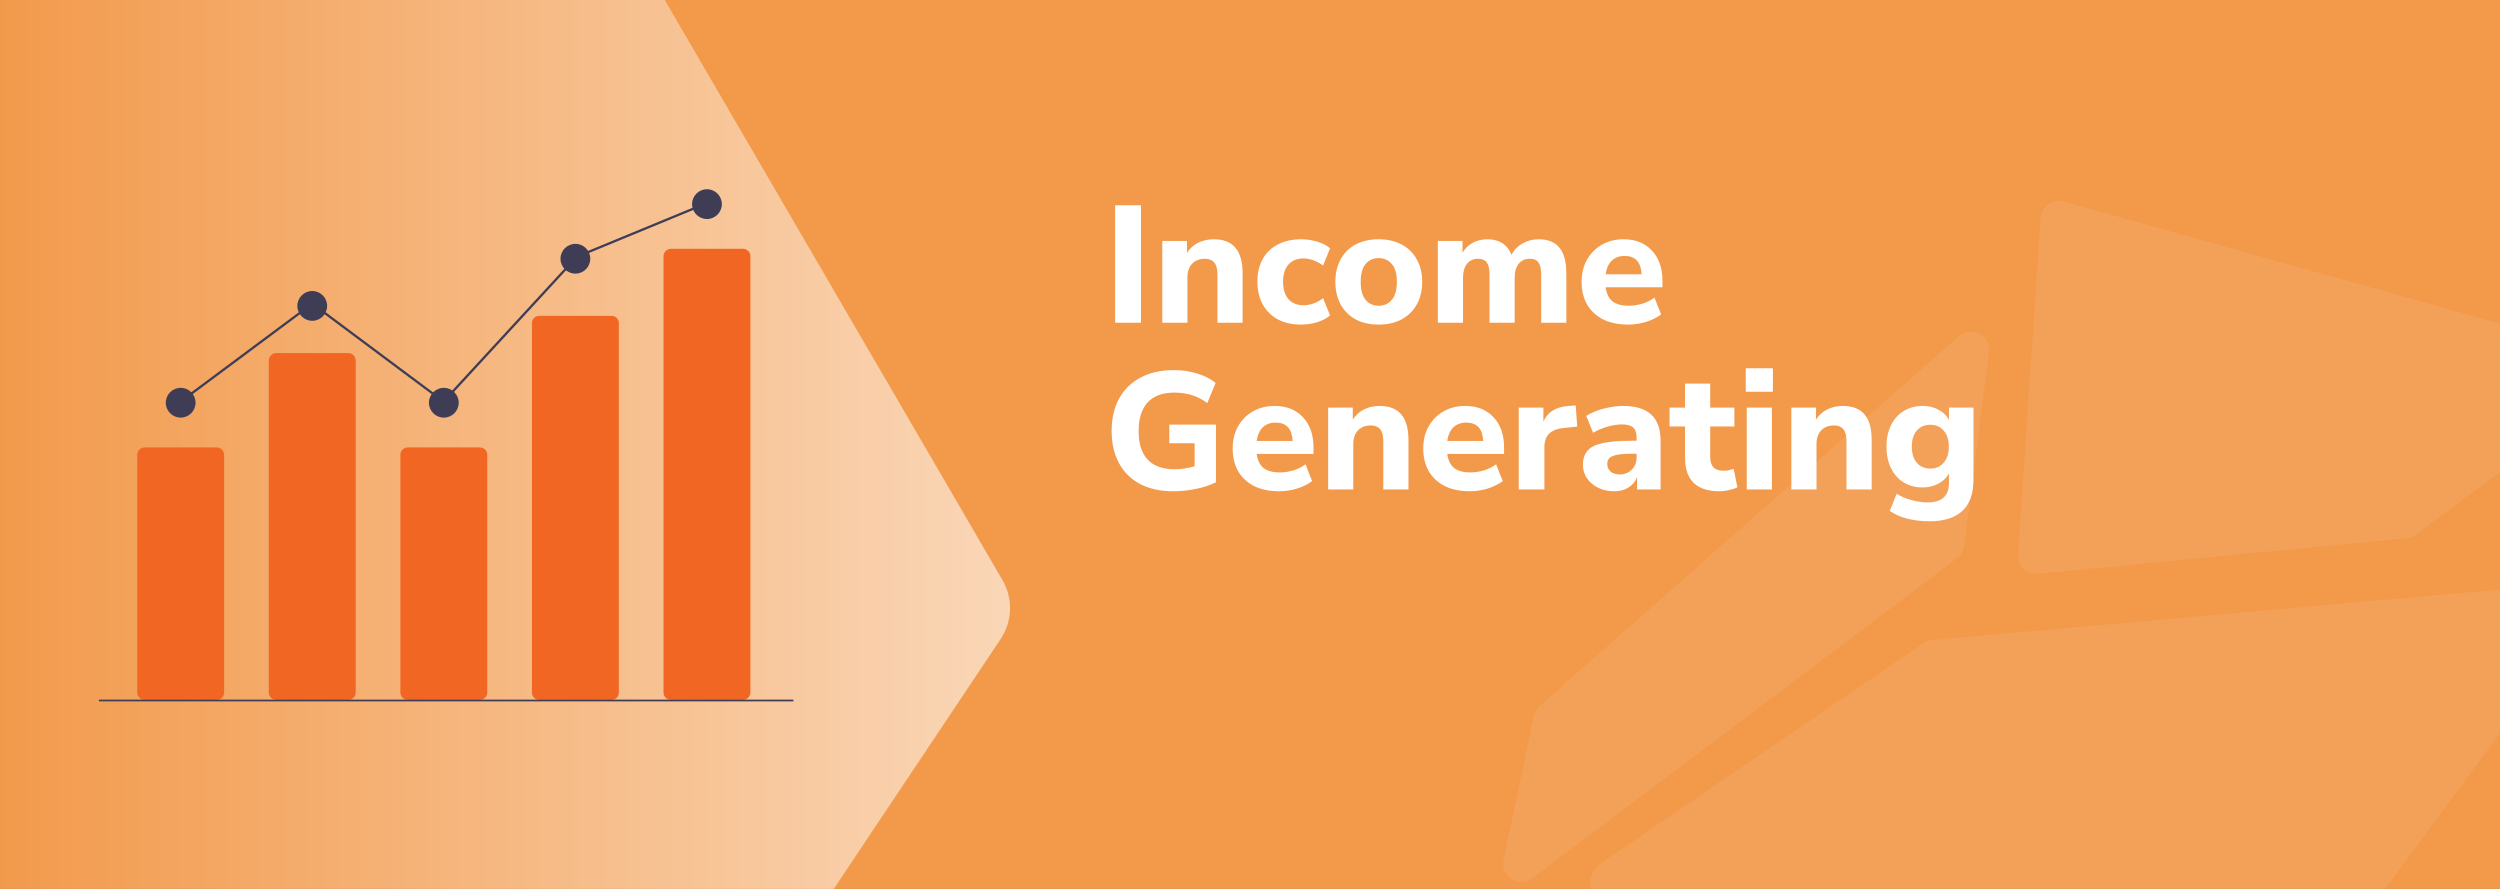 <svg width="1440" height="512" viewBox="0 0 1440 512" fill="none" xmlns="http://www.w3.org/2000/svg">
<rect x="0" y="0" width="1440" height="512" fill="#808080" stroke="none"/>
<g clip-path="url(#clip0_512_39590)">
<rect width="1440" height="512" fill="#F2994A"/>
<path opacity="0.64" d="M577.45 334.152L353.894 -49.811C348.359 -59.318 338.328 -65.315 327.334 -65.691L-31.407 -77.956C-49.498 -78.574 -64.5 -64.076 -64.5 -45.974V505.724C-64.5 520.035 -54.997 532.607 -41.227 536.51L361.094 650.561C374.45 654.348 388.724 649.09 396.433 637.545L576.408 368.024C583.196 357.859 583.6 344.715 577.45 334.152Z" fill="url(#paint0_linear_512_39590)"/>
<path d="M642.316 185.913V118.233H657.196V185.913H642.316ZM669.474 185.913V138.777H683.682V145.689C685.282 143.129 687.426 141.177 690.114 139.833C692.802 138.489 695.81 137.817 699.138 137.817C704.706 137.817 708.866 139.449 711.618 142.713C714.37 145.913 715.746 150.873 715.746 157.593V185.913H701.25V158.265C701.25 155.001 700.642 152.665 699.426 151.257C698.21 149.785 696.418 149.049 694.05 149.049C690.978 149.049 688.514 150.009 686.658 151.929C684.866 153.849 683.97 156.409 683.97 159.609V185.913H669.474ZM749.512 186.969C744.392 186.969 739.912 185.977 736.072 183.993C732.296 181.945 729.384 179.065 727.336 175.353C725.288 171.641 724.264 167.257 724.264 162.201C724.264 157.145 725.288 152.793 727.336 149.145C729.384 145.497 732.296 142.713 736.072 140.793C739.912 138.809 744.392 137.817 749.512 137.817C752.52 137.817 755.56 138.265 758.632 139.161C761.704 140.057 764.2 141.337 766.12 143.001L762.088 152.985C760.488 151.705 758.696 150.713 756.712 150.009C754.728 149.241 752.808 148.857 750.952 148.857C747.176 148.857 744.232 150.041 742.12 152.409C740.072 154.713 739.048 158.009 739.048 162.297C739.048 166.521 740.072 169.849 742.12 172.281C744.232 174.649 747.176 175.833 750.952 175.833C752.744 175.833 754.632 175.481 756.616 174.777C758.664 174.073 760.488 173.049 762.088 171.705L766.12 181.689C764.2 183.353 761.704 184.665 758.632 185.625C755.56 186.521 752.52 186.969 749.512 186.969ZM794.13 186.969C789.074 186.969 784.658 185.977 780.882 183.993C777.17 181.945 774.29 179.097 772.242 175.449C770.194 171.737 769.17 167.353 769.17 162.297C769.17 157.305 770.194 152.985 772.242 149.337C774.29 145.625 777.17 142.777 780.882 140.793C784.658 138.809 789.074 137.817 794.13 137.817C799.186 137.817 803.57 138.809 807.282 140.793C811.058 142.777 813.97 145.625 816.018 149.337C818.13 152.985 819.186 157.305 819.186 162.297C819.186 167.353 818.13 171.737 816.018 175.449C813.97 179.097 811.058 181.945 807.282 183.993C803.57 185.977 799.186 186.969 794.13 186.969ZM794.13 176.121C797.202 176.121 799.698 175.001 801.618 172.761C803.602 170.521 804.594 167.033 804.594 162.297C804.594 157.625 803.602 154.201 801.618 152.025C799.698 149.785 797.202 148.665 794.13 148.665C791.058 148.665 788.562 149.785 786.642 152.025C784.722 154.201 783.762 157.625 783.762 162.297C783.762 167.033 784.722 170.521 786.642 172.761C788.562 175.001 791.058 176.121 794.13 176.121ZM828.198 185.913V138.777H842.406V145.593C843.814 143.161 845.734 141.273 848.166 139.929C850.662 138.521 853.542 137.817 856.806 137.817C860.134 137.817 862.95 138.553 865.254 140.025C867.622 141.497 869.414 143.737 870.63 146.745C872.102 143.929 874.214 141.753 876.966 140.217C879.782 138.617 882.886 137.817 886.278 137.817C891.654 137.817 895.654 139.449 898.278 142.713C900.902 145.913 902.214 150.873 902.214 157.593V185.913H887.718V158.073C887.718 154.937 887.206 152.665 886.182 151.257C885.222 149.785 883.558 149.049 881.19 149.049C878.438 149.049 876.294 150.009 874.758 151.929C873.222 153.849 872.454 156.569 872.454 160.089V185.913H857.958V158.073C857.958 154.937 857.446 152.665 856.422 151.257C855.398 149.785 853.734 149.049 851.43 149.049C848.678 149.049 846.534 150.009 844.998 151.929C843.462 153.849 842.694 156.569 842.694 160.089V185.913H828.198ZM937.798 186.969C932.23 186.969 927.43 185.977 923.398 183.993C919.43 181.945 916.358 179.097 914.182 175.449C912.07 171.737 911.014 167.385 911.014 162.393C911.014 157.529 912.038 153.273 914.086 149.625C916.198 145.913 919.046 143.033 922.63 140.985C926.278 138.873 930.47 137.817 935.206 137.817C942.054 137.817 947.494 139.993 951.526 144.345C955.558 148.633 957.574 154.457 957.574 161.817V165.465H924.838C925.35 169.177 926.694 171.897 928.87 173.625C931.11 175.289 934.182 176.121 938.086 176.121C940.646 176.121 943.238 175.737 945.862 174.969C948.486 174.201 950.854 173.017 952.966 171.417L956.806 181.113C954.438 182.905 951.526 184.345 948.07 185.433C944.678 186.457 941.254 186.969 937.798 186.969ZM935.782 147.417C932.71 147.417 930.214 148.345 928.294 150.201C926.438 152.057 925.286 154.649 924.838 157.977H945.574C945.19 150.937 941.926 147.417 935.782 147.417ZM675.82 282.969C668.204 282.969 661.74 281.529 656.428 278.649C651.18 275.769 647.18 271.737 644.428 266.553C641.676 261.369 640.3 255.289 640.3 248.313C640.3 241.145 641.708 234.937 644.524 229.689C647.404 224.441 651.532 220.377 656.908 217.497C662.284 214.617 668.748 213.177 676.3 213.177C681.036 213.177 685.516 213.849 689.74 215.193C694.028 216.537 697.516 218.329 700.204 220.569L695.404 232.185C692.46 230.009 689.452 228.473 686.38 227.577C683.308 226.617 679.98 226.137 676.396 226.137C669.548 226.137 664.396 228.057 660.94 231.897C657.548 235.673 655.852 241.145 655.852 248.313C655.852 255.545 657.58 261.017 661.036 264.729C664.556 268.441 669.74 270.297 676.588 270.297C680.236 270.297 684.076 269.721 688.108 268.569V255.321H673.516V244.569H700.396V277.785C697.068 279.449 693.228 280.729 688.876 281.625C684.524 282.521 680.172 282.969 675.82 282.969ZM736.798 282.969C731.23 282.969 726.43 281.977 722.398 279.993C718.43 277.945 715.358 275.097 713.182 271.449C711.07 267.737 710.014 263.385 710.014 258.393C710.014 253.529 711.038 249.273 713.086 245.625C715.198 241.913 718.046 239.033 721.63 236.985C725.278 234.873 729.47 233.817 734.206 233.817C741.054 233.817 746.494 235.993 750.526 240.345C754.558 244.633 756.574 250.457 756.574 257.817V261.465H723.838C724.35 265.177 725.694 267.897 727.87 269.625C730.11 271.289 733.182 272.121 737.086 272.121C739.646 272.121 742.238 271.737 744.862 270.969C747.486 270.201 749.854 269.017 751.966 267.417L755.806 277.113C753.438 278.905 750.526 280.345 747.07 281.433C743.678 282.457 740.254 282.969 736.798 282.969ZM734.782 243.417C731.71 243.417 729.214 244.345 727.294 246.201C725.438 248.057 724.286 250.649 723.838 253.977H744.574C744.19 246.937 740.926 243.417 734.782 243.417ZM765.006 281.913V234.777H779.214V241.689C780.814 239.129 782.958 237.177 785.646 235.833C788.334 234.489 791.342 233.817 794.67 233.817C800.238 233.817 804.398 235.449 807.15 238.713C809.902 241.913 811.278 246.873 811.278 253.593V281.913H796.782V254.265C796.782 251.001 796.174 248.665 794.958 247.257C793.742 245.785 791.95 245.049 789.582 245.049C786.51 245.049 784.046 246.009 782.19 247.929C780.398 249.849 779.502 252.409 779.502 255.609V281.913H765.006ZM846.579 282.969C841.011 282.969 836.211 281.977 832.179 279.993C828.211 277.945 825.139 275.097 822.963 271.449C820.851 267.737 819.795 263.385 819.795 258.393C819.795 253.529 820.819 249.273 822.867 245.625C824.979 241.913 827.827 239.033 831.411 236.985C835.059 234.873 839.251 233.817 843.987 233.817C850.835 233.817 856.275 235.993 860.307 240.345C864.339 244.633 866.355 250.457 866.355 257.817V261.465H833.619C834.131 265.177 835.475 267.897 837.651 269.625C839.891 271.289 842.963 272.121 846.867 272.121C849.427 272.121 852.019 271.737 854.643 270.969C857.267 270.201 859.635 269.017 861.747 267.417L865.587 277.113C863.219 278.905 860.307 280.345 856.851 281.433C853.459 282.457 850.035 282.969 846.579 282.969ZM844.563 243.417C841.491 243.417 838.995 244.345 837.075 246.201C835.219 248.057 834.067 250.649 833.619 253.977H854.355C853.971 246.937 850.707 243.417 844.563 243.417ZM874.787 281.913V234.777H888.995V242.937C891.235 237.433 896.035 234.393 903.395 233.817L907.619 233.529L908.483 245.721L900.323 246.585C893.155 247.289 889.571 250.937 889.571 257.529V281.913H874.787ZM929.817 282.969C926.297 282.969 923.193 282.297 920.505 280.953C917.817 279.609 915.673 277.785 914.073 275.481C912.537 273.177 911.769 270.585 911.769 267.705C911.769 264.313 912.665 261.593 914.457 259.545C916.249 257.497 919.161 256.057 923.193 255.225C927.225 254.329 932.569 253.881 939.225 253.881H942.681V252.249C942.681 249.433 942.041 247.449 940.761 246.297C939.481 245.081 937.305 244.473 934.233 244.473C931.673 244.473 928.953 244.889 926.073 245.721C923.257 246.489 920.441 247.673 917.625 249.273L913.689 239.577C915.353 238.489 917.369 237.497 919.737 236.601C922.169 235.705 924.697 235.033 927.321 234.585C929.945 234.073 932.441 233.817 934.809 233.817C942.105 233.817 947.545 235.481 951.129 238.809C954.713 242.073 956.505 247.161 956.505 254.073V281.913H942.969V274.809C942.009 277.305 940.377 279.289 938.073 280.761C935.833 282.233 933.081 282.969 929.817 282.969ZM933.081 273.273C935.769 273.273 938.041 272.345 939.897 270.489C941.753 268.633 942.681 266.233 942.681 263.289V261.369H939.321C934.393 261.369 930.905 261.817 928.857 262.713C926.809 263.545 925.785 265.017 925.785 267.129C925.785 268.921 926.393 270.393 927.609 271.545C928.889 272.697 930.713 273.273 933.081 273.273ZM990.454 282.969C977.206 282.969 970.582 276.537 970.582 263.673V245.625H961.654V234.777H970.582V220.953H985.078V234.777H998.998V245.625H985.078V263.097C985.078 265.785 985.686 267.801 986.902 269.145C988.182 270.489 990.198 271.161 992.95 271.161C993.782 271.161 994.646 271.065 995.542 270.873C996.502 270.681 997.526 270.425 998.614 270.105L1000.73 280.665C999.382 281.369 997.782 281.913 995.926 282.297C994.07 282.745 992.246 282.969 990.454 282.969ZM1005.55 225.657V212.121H1021.2V225.657H1005.55ZM1006.13 281.913V234.777H1020.63V281.913H1006.13ZM1031.82 281.913V234.777H1046.03V241.689C1047.63 239.129 1049.77 237.177 1052.46 235.833C1055.15 234.489 1058.15 233.817 1061.48 233.817C1067.05 233.817 1071.21 235.449 1073.96 238.713C1076.71 241.913 1078.09 246.873 1078.09 253.593V281.913H1063.59V254.265C1063.59 251.001 1062.99 248.665 1061.77 247.257C1060.55 245.785 1058.76 245.049 1056.39 245.049C1053.32 245.049 1050.86 246.009 1049 247.929C1047.21 249.849 1046.31 252.409 1046.31 255.609V281.913H1031.82ZM1111.57 300.249C1107.02 300.249 1102.77 299.769 1098.8 298.809C1094.9 297.849 1091.47 296.345 1088.53 294.297L1092.46 284.409C1095.02 286.009 1097.9 287.225 1101.1 288.057C1104.37 288.953 1107.44 289.401 1110.32 289.401C1118.51 289.401 1122.61 285.625 1122.61 278.073V272.697C1121.33 275.129 1119.31 277.081 1116.56 278.553C1113.81 280.025 1110.8 280.761 1107.54 280.761C1103.31 280.761 1099.63 279.801 1096.5 277.881C1093.36 275.897 1090.93 273.145 1089.2 269.625C1087.47 266.105 1086.61 261.977 1086.61 257.241C1086.61 252.569 1087.47 248.473 1089.2 244.953C1090.93 241.433 1093.36 238.713 1096.5 236.793C1099.63 234.809 1103.31 233.817 1107.54 233.817C1110.93 233.817 1113.97 234.553 1116.66 236.025C1119.34 237.497 1121.33 239.449 1122.61 241.881V234.777H1136.72V276.441C1136.72 284.377 1134.58 290.329 1130.29 294.297C1126 298.265 1119.76 300.249 1111.57 300.249ZM1111.86 269.913C1115.06 269.913 1117.62 268.793 1119.54 266.553C1121.52 264.313 1122.51 261.209 1122.51 257.241C1122.51 253.273 1121.52 250.201 1119.54 248.025C1117.62 245.785 1115.06 244.665 1111.86 244.665C1108.59 244.665 1106 245.785 1104.08 248.025C1102.16 250.201 1101.2 253.273 1101.2 257.241C1101.2 261.209 1102.16 264.313 1104.08 266.553C1106 268.793 1108.59 269.913 1111.86 269.913Z" fill="white"/>
<path d="M124.848 403.123H83.291C82.166 403.122 81.087 402.675 80.292 401.879C79.496 401.083 79.048 400.004 79.047 398.879V261.953C79.048 260.827 79.496 259.748 80.292 258.953C81.087 258.157 82.166 257.71 83.291 257.708H124.848C125.974 257.71 127.052 258.157 127.848 258.953C128.644 259.748 129.092 260.827 129.093 261.953V398.879C129.092 400.004 128.644 401.083 127.848 401.879C127.052 402.675 125.974 403.122 124.848 403.123Z" fill="#F26624"/>
<path d="M200.633 403.123H159.077C157.951 403.122 156.872 402.674 156.077 401.878C155.281 401.083 154.833 400.004 154.832 398.879V207.616C154.833 206.491 155.281 205.412 156.077 204.617C156.872 203.821 157.951 203.373 159.077 203.372H200.633C201.759 203.373 202.838 203.821 203.633 204.617C204.429 205.412 204.877 206.491 204.878 207.616V398.879C204.877 400.004 204.429 401.083 203.633 401.878C202.838 402.674 201.759 403.122 200.633 403.123Z" fill="#F26624"/>
<path d="M276.417 403.123H234.86C233.735 403.122 232.656 402.674 231.86 401.879C231.064 401.083 230.617 400.004 230.615 398.879V261.952C230.617 260.827 231.064 259.748 231.86 258.952C232.656 258.157 233.735 257.709 234.86 257.708H276.417C277.542 257.709 278.621 258.157 279.416 258.952C280.212 259.748 280.66 260.827 280.661 261.952V398.879C280.66 400.004 280.212 401.083 279.416 401.879C278.621 402.674 277.542 403.122 276.417 403.123Z" fill="#F26624"/>
<path d="M352.202 403.123H310.645C309.545 403.147 308.481 402.733 307.685 401.974C306.89 401.214 306.428 400.17 306.4 399.071V185.976C306.428 184.876 306.89 183.832 307.685 183.073C308.481 182.313 309.545 181.9 310.645 181.924H352.202C353.301 181.9 354.366 182.313 355.161 183.073C355.957 183.832 356.419 184.876 356.446 185.976V399.071C356.419 400.17 355.957 401.214 355.161 401.974C354.366 402.733 353.301 403.147 352.202 403.123Z" fill="#F26624"/>
<path d="M427.983 403.123H386.426C385.301 403.122 384.222 402.675 383.426 401.879C382.631 401.083 382.183 400.004 382.182 398.879V147.562C382.183 146.436 382.631 145.358 383.426 144.562C384.222 143.766 385.301 143.319 386.426 143.317H427.983C429.108 143.319 430.187 143.766 430.983 144.562C431.779 145.358 432.226 146.436 432.228 147.562V398.879C432.226 400.004 431.779 401.083 430.983 401.879C430.187 402.675 429.108 403.122 427.983 403.123Z" fill="#F26624"/>
<path d="M104.07 240.549C108.808 240.549 112.649 236.708 112.649 231.97C112.649 227.232 108.808 223.391 104.07 223.391C99.331 223.391 95.49 227.232 95.49 231.97C95.49 236.708 99.331 240.549 104.07 240.549Z" fill="#3F3D56"/>
<path d="M179.853 184.784C184.591 184.784 188.432 180.943 188.432 176.205C188.432 171.467 184.591 167.625 179.853 167.625C175.115 167.625 171.273 171.467 171.273 176.205C171.273 180.943 175.115 184.784 179.853 184.784Z" fill="#3F3D56"/>
<path d="M255.638 240.549C260.376 240.549 264.217 236.708 264.217 231.97C264.217 227.232 260.376 223.391 255.638 223.391C250.9 223.391 247.059 227.232 247.059 231.97C247.059 236.708 250.9 240.549 255.638 240.549Z" fill="#3F3D56"/>
<path d="M331.423 157.616C336.161 157.616 340.002 153.775 340.002 149.037C340.002 144.299 336.161 140.458 331.423 140.458C326.685 140.458 322.844 144.299 322.844 149.037C322.844 153.775 326.685 157.616 331.423 157.616Z" fill="#3F3D56"/>
<path d="M407.206 126.159C411.944 126.159 415.786 122.318 415.786 117.579C415.786 112.841 411.944 109 407.206 109C402.468 109 398.627 112.841 398.627 117.579C398.627 122.318 402.468 126.159 407.206 126.159Z" fill="#3F3D56"/>
<path d="M103.614 232.507L102.814 231.433L179.856 174.077L255.394 230.421L331.967 147.284L332.104 147.228L406.417 116.557L406.928 117.795L332.751 148.409L255.561 232.215L179.855 175.746L103.614 232.507Z" fill="#3F3D56"/>
<path d="M57 403.488L457 403.488" stroke="#3F3D56"/>
<path opacity="0.08" d="M1128.26 193.666C1135.53 187.252 1146.86 193.263 1145.64 202.88L1131.4 314.4C1131.04 317.21 1129.56 319.757 1127.3 321.462L882.656 505.878C874.901 511.724 864.045 504.827 866.042 495.323L883.475 412.387C883.94 410.171 885.109 408.165 886.807 406.667L1128.26 193.666Z" fill="white"/>
<path opacity="0.08" d="M1391.38 307.984C1389.84 309.129 1388.02 309.832 1386.11 310.016L1173.92 330.455C1167.47 331.076 1162 325.761 1162.43 319.291L1175.39 125.497C1175.84 118.842 1182.29 114.279 1188.71 116.076L1502.73 203.954C1511.14 206.307 1513.18 217.292 1506.18 222.507L1391.38 307.984Z" fill="white"/>
<path opacity="0.08" d="M1470.35 336.882C1483.88 335.68 1492.5 351.01 1484.44 361.944L1305.99 603.946C1302.25 609.021 1295.84 611.378 1289.7 609.939L928.033 525.164C914.678 522.034 911.414 504.522 922.745 496.79L1106.79 371.202C1109.02 369.682 1111.6 368.759 1114.28 368.521L1470.35 336.882Z" fill="white"/>
</g>
<defs>
<linearGradient id="paint0_linear_512_39590" x1="-10" y1="274.413" x2="617" y2="274.413" gradientUnits="userSpaceOnUse">
<stop stop-color="white" stop-opacity="0"/>
<stop offset="1" stop-color="white"/>
</linearGradient>
<clipPath id="clip0_512_39590">
<rect width="1440" height="512" fill="white"/>
</clipPath>
</defs>
</svg>
